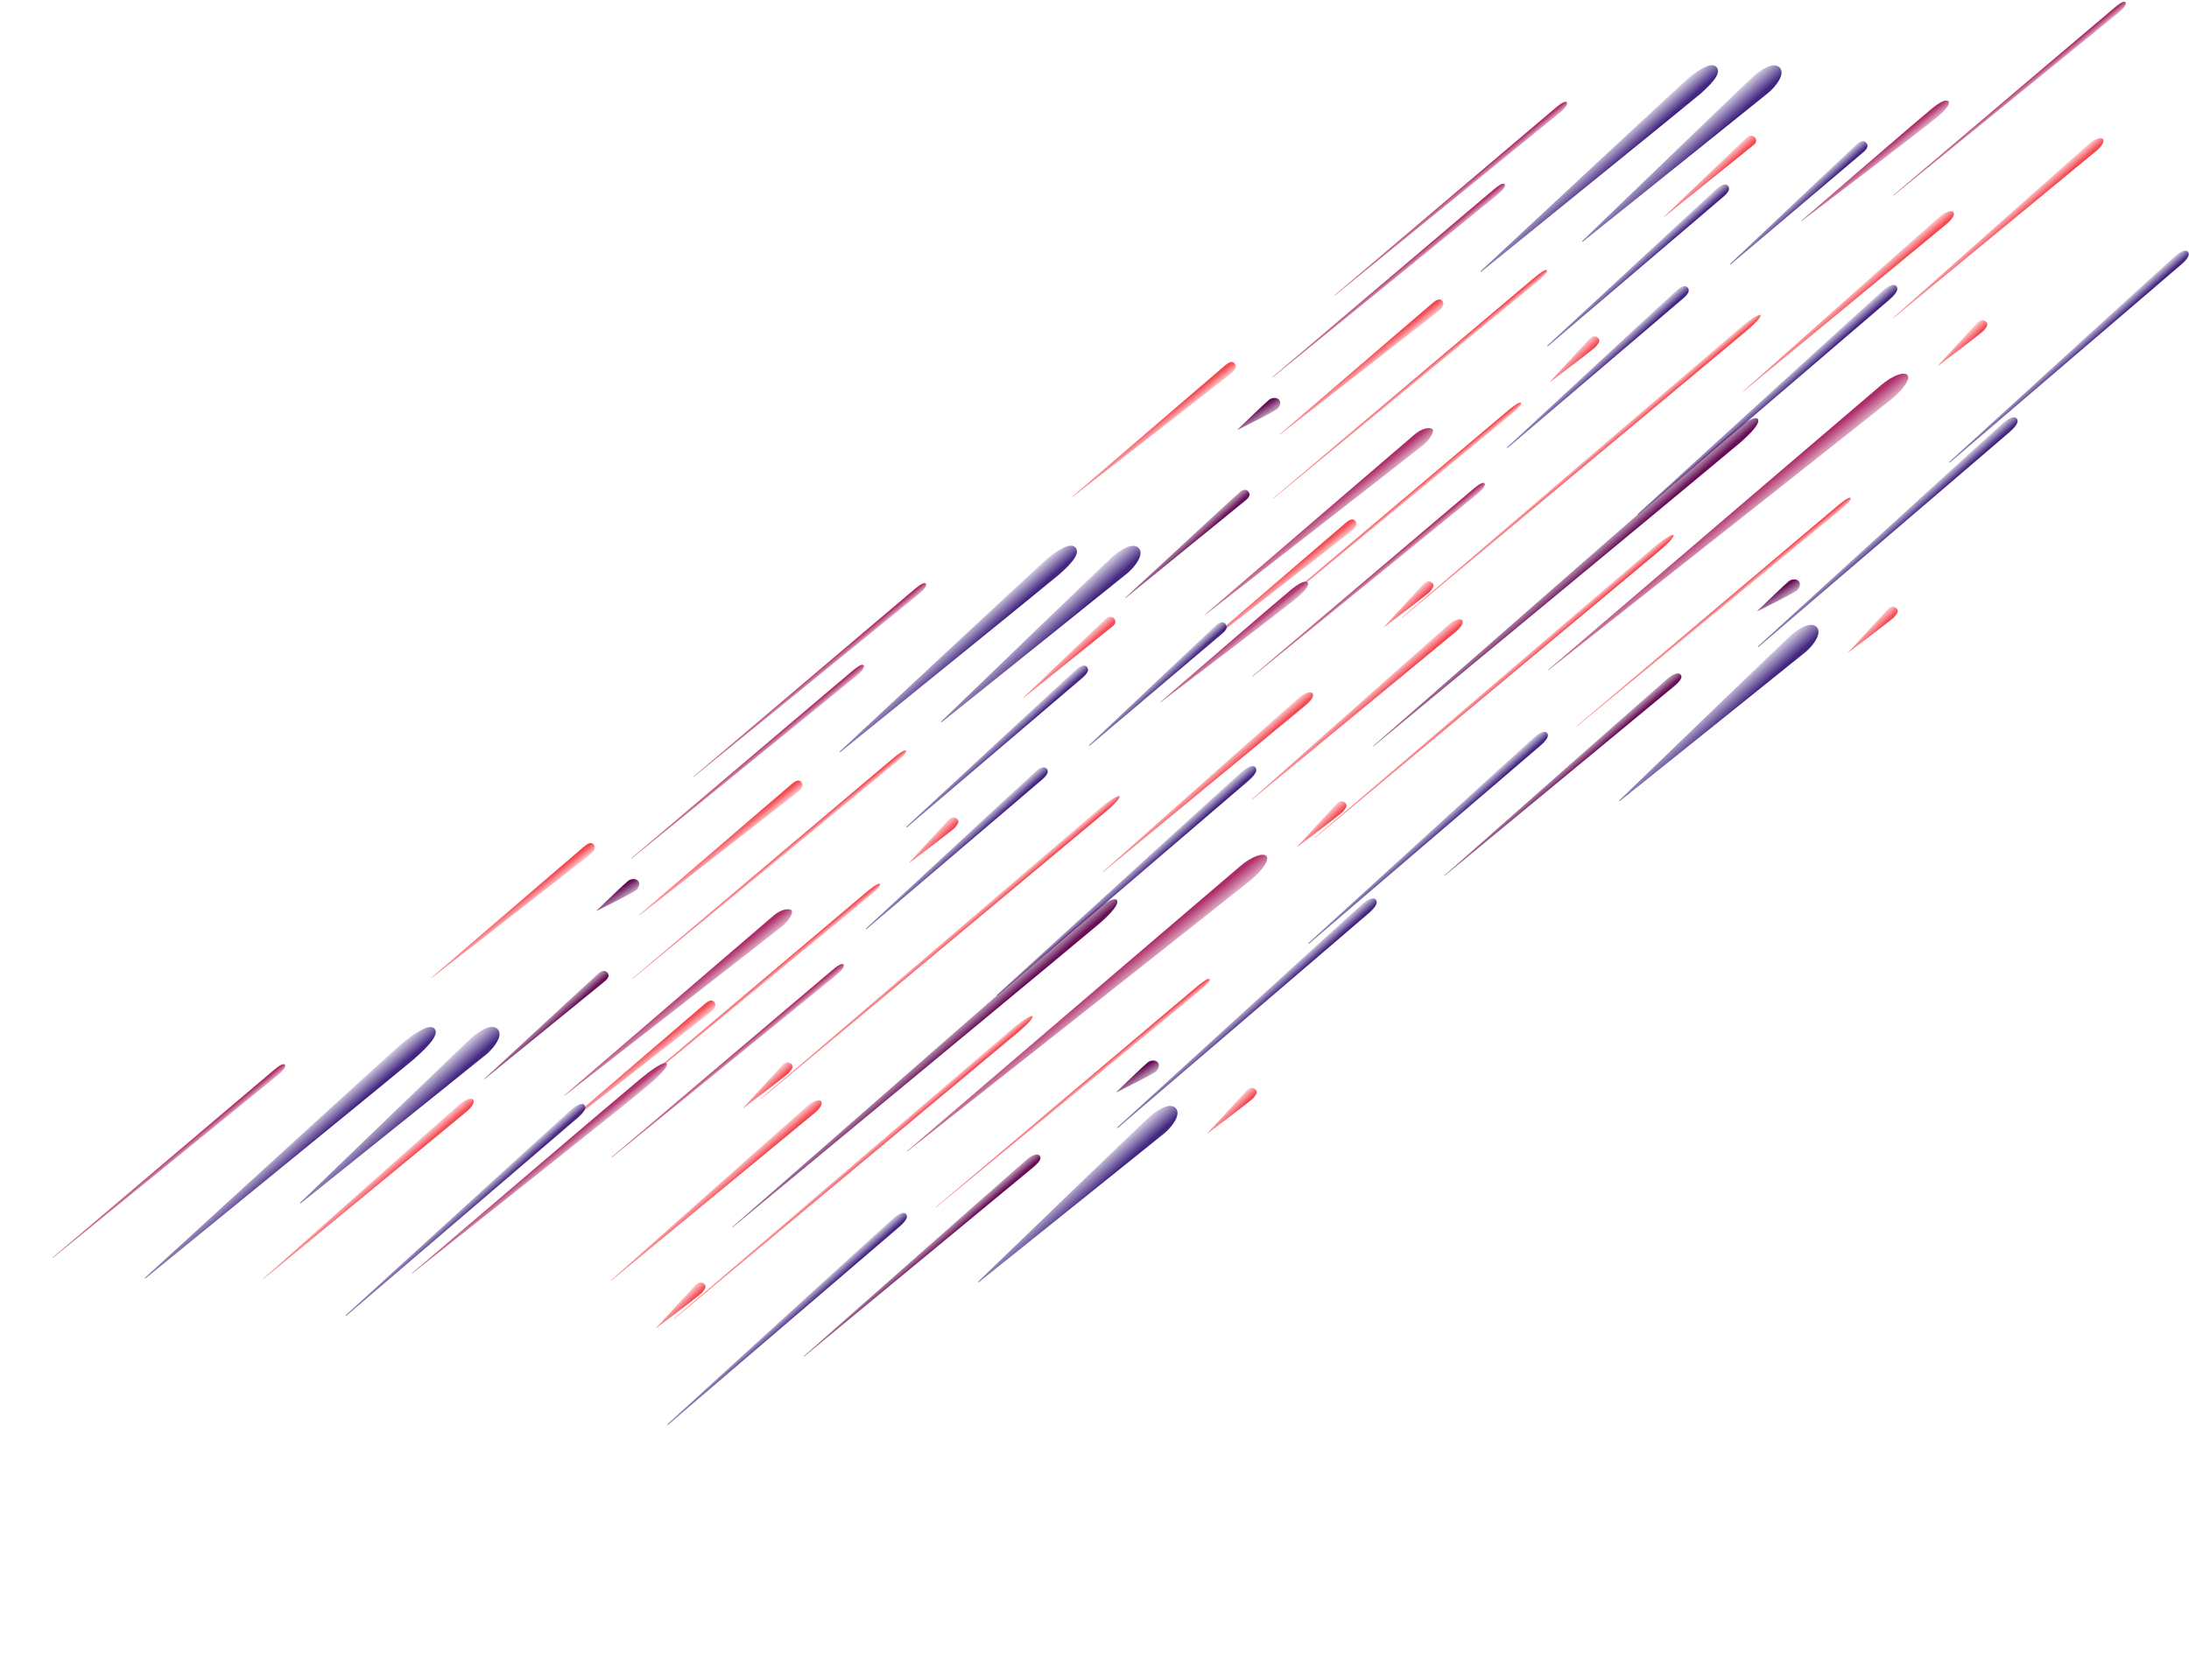 <svg width="4945" height="3795" viewBox="0 0 4945 3795" fill="none" xmlns="http://www.w3.org/2000/svg">
<path d="M2014.79 1715.51C2042.81 1692 2045.42 1695.12 2046.47 1696.37C2047.52 1697.61 2050.13 1700.73 2022.12 1724.24C1999.2 1743.47 1580.67 2087.13 1428.98 2211.67C1428.47 2212.09 1427.81 2211.36 1428.32 2210.93C1579.3 2083.36 1997.95 1729.64 2014.79 1715.51Z" fill="url(#paint0_linear)"/>
<path d="M3462.91 629.916C3490.93 606.406 3493.55 609.525 3494.6 610.772C3495.64 612.02 3498.26 615.139 3470.24 638.649C3447.33 657.877 3028.8 1001.54 2877.11 1126.08C2876.6 1126.5 2875.94 1125.76 2876.44 1125.34C3027.43 997.764 3446.08 644.045 3462.91 629.916Z" fill="url(#paint1_linear)"/>
<path d="M1956.25 2016.51C1984.27 1993 1986.89 1996.12 1987.93 1997.37C1988.98 1998.61 1991.6 2001.73 1963.58 2025.24C1940.66 2044.47 1522.13 2388.13 1370.45 2512.67C1369.93 2513.09 1369.28 2512.36 1369.78 2511.93C1520.77 2384.36 1939.41 2030.64 1956.25 2016.51Z" fill="url(#paint2_linear)"/>
<path d="M2700.91 2231.51C2728.93 2208 2731.55 2211.12 2732.6 2212.37C2733.64 2213.61 2736.26 2216.73 2708.24 2240.24C2685.33 2259.47 2266.8 2603.13 2115.11 2727.67C2114.6 2728.09 2113.94 2727.36 2114.44 2726.93C2265.43 2599.36 2684.08 2245.64 2700.91 2231.51Z" fill="url(#paint3_linear)"/>
<path d="M1748.86 2067.48C1764.1 2054.69 1782.89 2051.41 1787.94 2056.68C1792.99 2061.95 1781.89 2080.07 1768.8 2091.25C1757.1 2101.24 1360.22 2409.65 1276.06 2475.04C1275.55 2475.44 1274.95 2474.71 1275.44 2474.28C1356.03 2404.99 1735.24 2078.91 1748.86 2067.48Z" fill="url(#paint4_linear)"/>
<path d="M1447.72 2436.65C1496.07 2396.82 1504.39 2401.17 1506.01 2402.78C1507.64 2404.4 1511.29 2412.38 1460.99 2455.13C1416.89 2492.61 1027 2801.54 931.374 2877.27C930.861 2877.68 930.23 2876.95 930.728 2876.52C1023.89 2797.01 1405.31 2471.57 1447.72 2436.65Z" fill="url(#paint5_linear)"/>
<path d="M1419.48 1989.59C1425.69 1985.15 1436.5 1984.46 1441.5 1990.3C1446.51 1996.14 1443.33 2005.38 1437.22 2011.1C1431.77 2016.2 1363.51 2050.39 1348.66 2057.8C1348.15 2058.06 1347.69 2057.41 1348.1 2057.01C1359.94 2045.59 1413.95 1993.53 1419.48 1989.59Z" fill="url(#paint6_linear)"/>
<path d="M2593.54 2399.58C2599.75 2395.15 2610.56 2394.45 2615.56 2400.29C2620.57 2406.13 2617.39 2415.37 2611.27 2421.1C2605.83 2426.2 2537.57 2460.38 2522.72 2467.8C2522.21 2468.05 2521.75 2467.4 2522.16 2467.01C2534 2455.58 2588.01 2403.52 2593.54 2399.58Z" fill="url(#paint7_linear)"/>
<path d="M2802.98 1955.81C2827.04 1935.62 2854.61 1925.2 2861.37 1934.82C2868.14 1944.45 2849.07 1968.46 2828.38 1986.08C2809.64 2002.03 2170.55 2506.12 2049.99 2601.2C2049.48 2601.6 2048.85 2600.86 2049.35 2600.43C2165.67 2500.88 2781.2 1974.09 2802.98 1955.81Z" fill="url(#paint8_linear)"/>
<path d="M618.113 2418.02C639.082 2400.42 642.243 2404.19 643.792 2406.04C645.342 2407.88 644.826 2414.74 627.534 2429.25C612.995 2441.45 238.416 2745.52 119.557 2842C119.044 2842.42 118.418 2841.66 118.921 2841.23C235.679 2742.21 603.66 2430.14 618.113 2418.02Z" fill="url(#paint9_linear)"/>
<path d="M1781.96 2424.46C1786.64 2418.45 1794.78 2410.31 1787.46 2403.79C1780.13 2397.28 1772.8 2401.35 1767.31 2406.99C1762.51 2411.93 1696.01 2484.25 1679.35 2502.37C1678.94 2502.82 1679.53 2503.47 1680.02 2503.11C1699.86 2488.05 1779.65 2427.43 1781.96 2424.46Z" fill="url(#paint10_linear)"/>
<path d="M1585.43 2921.46C1590.11 2915.45 1598.25 2907.31 1590.92 2900.79C1583.59 2894.28 1576.26 2898.35 1570.77 2903.99C1565.97 2908.93 1499.47 2981.25 1482.81 2999.37C1482.4 2999.82 1483 3000.47 1483.48 3000.11C1503.33 2985.05 1583.12 2924.43 1585.43 2921.46Z" fill="url(#paint11_linear)"/>
<path d="M2830.58 2481.92C2835.26 2475.91 2843.4 2467.77 2836.07 2461.26C2828.74 2454.74 2821.41 2458.81 2815.92 2464.46C2811.12 2469.39 2744.62 2541.71 2727.96 2559.84C2727.55 2560.29 2728.15 2560.94 2728.63 2560.57C2748.48 2545.51 2828.27 2484.89 2830.58 2481.92Z" fill="url(#paint12_linear)"/>
<path d="M2156.58 1870.92C2161.26 1864.91 2169.4 1856.77 2162.07 1850.26C2154.74 1843.74 2147.41 1847.81 2141.92 1853.46C2137.12 1858.39 2070.62 1930.71 2053.96 1948.84C2053.55 1949.29 2054.15 1949.94 2054.63 1949.57C2074.48 1934.51 2154.27 1873.89 2156.58 1870.92Z" fill="url(#paint13_linear)"/>
<path d="M2334.54 2637.1C2355.56 2619.47 2350.64 2613.61 2348.23 2610.73C2345.82 2607.86 2337.22 2605.09 2319.89 2619.63C2304.74 2632.34 1913.77 2977.6 1815.39 3064.48C1814.9 3064.92 1815.53 3065.66 1816.03 3065.24C1917.26 2981.7 2319.49 2649.73 2334.54 2637.1Z" fill="url(#paint14_linear)"/>
<path d="M1367.28 2216.36C1378.26 2207.15 1374.5 2200.32 1372.09 2197.44C1369.68 2194.57 1363.61 2189.68 1352.63 2198.9C1343.03 2206.95 1144.08 2391.08 1094.02 2437.41C1093.55 2437.85 1094.18 2438.57 1094.68 2438.16C1147.81 2394.98 1359.41 2222.96 1367.28 2216.36Z" fill="url(#paint15_linear)"/>
<path d="M2032.14 2771.49C2054.26 2752.26 2048.81 2745.53 2046.4 2742.55C2043.98 2739.57 2035.7 2737.51 2017.45 2753.37C2002.48 2766.38 1638.32 3098.58 1508.01 3217.47C1507.04 3218.35 1508.28 3219.85 1509.28 3219C1643.16 3104.47 2017.25 2784.43 2032.14 2771.49Z" fill="url(#paint16_linear)"/>
<path d="M2820.16 1764.24C2844 1743.53 2838.13 1736.28 2835.53 1733.07C2832.92 1729.85 2824 1727.63 2804.34 1744.72C2788.08 1758.85 2389.06 2122.85 2251.97 2247.94C2251 2248.83 2252.23 2250.33 2253.23 2249.47C2394.09 2128.97 2803.99 1778.29 2820.16 1764.24Z" fill="url(#paint17_linear)"/>
<path d="M3092.16 2063.24C3116 2042.53 3110.13 2035.28 3107.53 2032.07C3104.92 2028.85 3096 2026.63 3076.34 2043.72C3060.08 2057.85 2661.06 2421.85 2523.97 2546.94C2523 2547.83 2524.23 2549.33 2525.23 2548.47C2666.09 2427.97 3075.99 2077.29 3092.16 2063.24Z" fill="url(#paint18_linear)"/>
<path d="M4539.91 976.105C4563.75 955.389 4557.88 948.14 4555.28 944.929C4552.68 941.718 4543.75 939.496 4524.1 956.579C4507.83 970.716 4108.81 1334.72 3971.72 1459.81C3970.75 1460.69 3971.98 1462.19 3972.98 1461.34C4113.84 1340.83 4523.74 990.158 4539.91 976.105Z" fill="url(#paint19_linear)"/>
<path d="M2355.22 1760.54C2372 1745.95 2366.55 1739.23 2364.13 1736.24C2361.72 1733.26 2354.37 1730.39 2340.53 1742.41C2329.18 1752.28 2054.81 2006.45 1956.65 2097.4C1955.69 2098.29 1956.92 2099.78 1957.91 2098.93C2059.65 2012.34 2343.93 1770.35 2355.22 1760.54Z" fill="url(#paint20_linear)"/>
<path d="M2446.21 1530.71C2462.99 1516.13 2457.54 1509.4 2455.12 1506.42C2452.7 1503.43 2445.36 1500.56 2431.52 1512.58C2420.17 1522.45 2145.8 1776.62 2047.63 1867.58C2046.67 1868.46 2047.91 1869.95 2048.9 1869.11C2150.64 1782.51 2434.92 1540.52 2446.21 1530.71Z" fill="url(#paint21_linear)"/>
<path d="M1099.3 2381.71C1116.05 2367.66 1138.18 2338.77 1123.89 2324.86C1109.6 2310.96 1080.83 2331.65 1067.02 2343.24C1054.86 2353.44 750.663 2647.14 678.198 2717.13C677.283 2718.02 678.515 2719.41 679.508 2718.61C758.03 2655.69 1087.21 2391.85 1099.3 2381.71Z" fill="url(#paint22_linear)"/>
<path d="M2630.91 2560.11C2647.65 2546.06 2669.78 2517.18 2655.49 2503.27C2641.2 2489.36 2612.44 2510.06 2598.63 2521.64C2586.47 2531.85 2282.27 2825.55 2209.8 2895.54C2208.89 2896.42 2210.12 2897.81 2211.11 2897.02C2289.64 2834.09 2618.82 2570.26 2630.91 2560.11Z" fill="url(#paint23_linear)"/>
<path d="M934.265 2393.76C972.456 2360.38 993.909 2334.56 980.361 2322.97C966.812 2311.38 925.804 2342.74 905.65 2359.65C888.053 2374.42 440.775 2783.24 327.589 2886.71C326.632 2887.59 327.883 2889.04 328.888 2888.22C447.716 2791.38 917.072 2408.78 934.265 2393.76Z" fill="url(#paint24_linear)"/>
<path d="M1789.12 1770.71C1803.35 1758.77 1808.27 1764.63 1810.68 1767.5C1813.09 1770.38 1815.51 1778.33 1803.78 1788.17C1793.53 1796.78 1514.64 2013.6 1444.47 2068.15C1443.95 2068.55 1443.34 2067.8 1443.83 2067.38C1511.21 2009.44 1778.93 1779.26 1789.12 1770.71Z" fill="url(#paint25_linear)"/>
<path d="M1320.13 1911.94C1334.36 1900 1339.28 1905.86 1341.69 1908.73C1344.1 1911.61 1346.52 1919.56 1334.79 1929.4C1324.54 1938.01 1045.65 2154.83 975.479 2209.37C974.965 2209.77 974.354 2209.03 974.847 2208.6C1042.22 2150.67 1309.94 1920.49 1320.13 1911.94Z" fill="url(#paint26_linear)"/>
<path d="M1592.59 2267.71C1606.81 2255.77 1611.73 2261.63 1614.14 2264.5C1616.55 2267.38 1618.97 2275.33 1607.24 2285.17C1596.99 2293.78 1318.11 2510.6 1247.93 2565.15C1247.42 2565.55 1246.81 2564.8 1247.3 2564.38C1314.67 2506.44 1582.39 2276.26 1592.59 2267.71Z" fill="url(#paint27_linear)"/>
<path d="M1880.24 2191.65C1901.21 2174.05 1904.37 2177.82 1905.92 2179.67C1907.47 2181.51 1906.96 2188.37 1889.67 2202.88C1875.13 2215.08 1500.55 2519.15 1381.69 2615.63C1381.18 2616.05 1380.55 2615.29 1381.05 2614.87C1497.81 2515.84 1865.79 2203.78 1880.24 2191.65Z" fill="url(#paint28_linear)"/>
<path d="M1925.68 1515.59C1946.65 1498 1949.81 1501.77 1951.36 1503.61C1952.91 1505.46 1952.4 1512.31 1935.11 1526.82C1920.57 1539.02 1545.99 1843.1 1427.13 1939.58C1426.62 1939.99 1425.99 1939.24 1426.49 1938.81C1543.25 1839.79 1911.23 1527.72 1925.68 1515.59Z" fill="url(#paint29_linear)"/>
<path d="M2950.08 1593.03C2968.65 1577.44 2967.28 1568.61 2964.87 1565.73C2962.46 1562.86 2950.74 1562.71 2935.42 1575.56C2922.04 1586.79 2577.45 1893.13 2490.74 1970.22C2490.25 1970.65 2490.88 1971.39 2491.39 1970.98C2580.94 1897.23 2936.77 1604.19 2950.08 1593.03Z" fill="url(#paint30_linear)"/>
<path d="M4397.64 506.027C4416.21 490.441 4414.84 481.605 4412.43 478.733C4410.02 475.86 4398.3 475.709 4382.98 488.561C4369.6 499.793 4025.01 806.128 3938.3 883.22C3937.81 883.655 3938.45 884.393 3938.95 883.977C4028.5 810.232 4384.33 517.192 4397.64 506.027Z" fill="url(#paint31_linear)"/>
<path d="M1840.08 2515.03C1858.65 2499.44 1857.28 2490.61 1854.87 2487.73C1852.46 2484.86 1840.74 2484.71 1825.42 2497.56C1812.04 2508.79 1467.45 2815.13 1380.74 2892.22C1380.25 2892.65 1380.88 2893.39 1381.39 2892.98C1470.94 2819.23 1826.77 2526.19 1840.08 2515.03Z" fill="url(#paint32_linear)"/>
<path d="M1054.08 2511.65C1072.65 2496.07 1071.28 2487.23 1068.87 2484.36C1066.46 2481.49 1054.74 2481.33 1039.42 2494.19C1026.04 2505.42 681.447 2811.75 594.74 2888.85C594.252 2889.28 594.883 2890.02 595.388 2889.6C684.94 2815.86 1040.77 2522.82 1054.08 2511.65Z" fill="url(#paint33_linear)"/>
<path d="M2495.13 1836.46C2527.47 1809.32 2530.5 1800.39 2528.96 1798.56C2527.42 1796.72 2512.42 1802.91 2485.75 1825.29C2463.33 1844.1 1898.85 2327.93 1719.27 2481.86C1718.77 2482.29 1719.41 2483.04 1719.92 2482.62C1901.63 2331.19 2472.84 1855.16 2495.13 1836.46Z" fill="url(#paint34_linear)"/>
<path d="M2298.59 2333.46C2330.93 2306.32 2333.96 2297.39 2332.42 2295.56C2330.88 2293.72 2315.89 2299.91 2289.22 2322.29C2266.8 2341.1 1702.31 2824.93 1522.74 2978.86C1522.23 2979.29 1522.87 2980.04 1523.38 2979.62C1705.09 2828.19 2276.3 2352.16 2298.59 2333.46Z" fill="url(#paint35_linear)"/>
<path d="M2483.78 2086.66C2528.29 2047.76 2525.67 2036.74 2522.52 2032.99C2519.37 2029.23 2502.48 2032.1 2464.64 2063.85C2430.87 2092.19 1791.48 2652.11 1654.19 2772.34C1653.7 2772.78 1654.32 2773.51 1654.83 2773.09C1796.49 2655.99 2459.88 2107.54 2483.78 2086.66Z" fill="url(#paint36_linear)"/>
<path d="M1305.57 2525.07C1327.7 2505.84 1322.25 2499.11 1319.83 2496.13C1317.42 2493.15 1309.13 2491.09 1290.88 2506.95C1275.91 2519.96 911.752 2852.16 781.45 2971.05C780.48 2971.93 781.716 2973.43 782.713 2972.58C916.592 2858.05 1290.69 2538.01 1305.57 2525.07Z" fill="url(#paint37_linear)"/>
<path d="M3404.25 929.51C3432.27 906 3434.89 909.119 3435.93 910.366C3436.98 911.614 3439.6 914.733 3411.58 938.243C3388.66 957.472 2970.13 1301.13 2818.45 1425.67C2817.93 1426.09 2817.28 1425.36 2817.78 1424.93C2968.77 1297.36 3387.41 943.639 3404.25 929.51Z" fill="url(#paint38_linear)"/>
<path d="M4148.91 1144.51C4176.93 1121 4179.55 1124.12 4180.6 1125.37C4181.64 1126.61 4184.26 1129.73 4156.24 1153.24C4133.33 1172.47 3714.8 1516.13 3563.11 1640.67C3562.6 1641.09 3561.94 1640.36 3562.44 1639.93C3713.43 1512.36 4132.08 1158.64 4148.91 1144.51Z" fill="url(#paint39_linear)"/>
<path d="M3196.86 980.479C3212.1 967.691 3230.89 964.407 3235.94 969.681C3240.99 974.955 3229.89 993.068 3216.8 1004.25C3205.1 1014.24 2808.22 1322.65 2724.06 1388.04C2723.55 1388.44 2722.95 1387.71 2723.44 1387.28C2804.03 1317.99 3183.24 991.907 3196.86 980.479Z" fill="url(#paint40_linear)"/>
<path d="M2917.38 1331.56C2945.31 1308.87 2952.46 1314.2 2954.02 1315.87C2955.58 1317.54 2959.99 1324.88 2931.21 1349.57C2905.99 1371.21 2678.25 1544.08 2622.41 1586.43C2621.89 1586.82 2621.29 1586.09 2621.78 1585.67C2675 1539.68 2892.89 1351.45 2917.38 1331.56Z" fill="url(#paint41_linear)"/>
<path d="M4364.95 244.556C4392.87 221.872 4400.02 227.197 4401.58 228.871C4403.14 230.545 4407.55 237.882 4378.78 262.572C4353.56 284.213 4125.82 457.082 4069.97 499.434C4069.46 499.824 4068.85 499.094 4069.34 498.672C4122.56 452.676 4340.45 264.45 4364.95 244.556Z" fill="url(#paint42_linear)"/>
<path d="M2867.48 902.586C2873.69 898.152 2884.5 897.462 2889.5 903.299C2894.51 909.137 2891.33 918.38 2885.22 924.104C2879.77 929.203 2811.51 963.391 2796.66 970.804C2796.15 971.059 2795.69 970.41 2796.1 970.014C2807.94 958.589 2861.95 906.531 2867.48 902.586Z" fill="url(#paint43_linear)"/>
<path d="M4041.54 1312.58C4047.75 1308.15 4058.56 1307.45 4063.56 1313.29C4068.57 1319.13 4065.39 1328.37 4059.27 1334.1C4053.83 1339.2 3985.57 1373.38 3970.72 1380.8C3970.21 1381.05 3969.75 1380.4 3970.16 1380.01C3982 1368.58 4036.01 1316.52 4041.54 1312.58Z" fill="url(#paint44_linear)"/>
<path d="M4250.98 868.811C4275.04 848.621 4302.61 838.2 4309.37 847.823C4316.14 857.446 4297.07 881.464 4276.38 899.079C4257.64 915.03 3618.55 1419.12 3497.99 1514.2C3497.48 1514.6 3496.85 1513.86 3497.35 1513.43C3613.67 1413.88 4229.2 887.09 4250.98 868.811Z" fill="url(#paint45_linear)"/>
<path d="M2066.11 1331.02C2087.08 1313.42 2090.24 1317.19 2091.79 1319.04C2093.34 1320.88 2092.83 1327.74 2075.53 1342.25C2060.99 1354.45 1686.42 1658.52 1567.56 1755C1567.04 1755.42 1566.42 1754.66 1566.92 1754.23C1683.68 1655.21 2051.66 1343.14 2066.11 1331.02Z" fill="url(#paint46_linear)"/>
<path d="M3229.96 1337.46C3234.64 1331.45 3242.78 1323.31 3235.46 1316.79C3228.13 1310.28 3220.8 1314.35 3215.31 1319.99C3210.51 1324.93 3144.01 1397.25 3127.35 1415.37C3126.94 1415.82 3127.53 1416.47 3128.02 1416.11C3147.86 1401.05 3227.65 1340.43 3229.96 1337.46Z" fill="url(#paint47_linear)"/>
<path d="M3033.43 1834.46C3038.11 1828.45 3046.25 1820.31 3038.92 1813.79C3031.59 1807.28 3024.26 1811.35 3018.77 1816.99C3013.97 1821.93 2947.47 1894.25 2930.81 1912.37C2930.4 1912.82 2931 1913.47 2931.48 1913.11C2951.33 1898.05 3031.12 1837.43 3033.43 1834.46Z" fill="url(#paint48_linear)"/>
<path d="M4480.99 747.459C4485.67 741.451 4493.81 733.307 4486.48 726.793C4479.15 720.279 4471.82 724.35 4466.33 729.993C4461.54 734.926 4395.04 807.25 4378.37 825.375C4377.96 825.823 4378.56 826.475 4379.04 826.106C4398.89 811.048 4478.68 750.428 4480.99 747.459Z" fill="url(#paint49_linear)"/>
<path d="M4278.58 1394.92C4283.26 1388.91 4291.4 1380.77 4284.07 1374.26C4276.74 1367.74 4269.41 1371.81 4263.92 1377.46C4259.12 1382.39 4192.62 1454.71 4175.96 1472.84C4175.55 1473.29 4176.15 1473.94 4176.63 1473.57C4196.48 1458.51 4276.27 1397.89 4278.58 1394.92Z" fill="url(#paint50_linear)"/>
<path d="M3604.58 783.922C3609.26 777.915 3617.4 769.771 3610.07 763.257C3602.74 756.742 3595.41 760.814 3589.92 766.457C3585.12 771.389 3518.62 843.713 3501.96 861.838C3501.55 862.287 3502.15 862.938 3502.63 862.57C3522.48 847.511 3602.27 786.891 3604.58 783.922Z" fill="url(#paint51_linear)"/>
<path d="M3782.54 1550.1C3803.56 1532.47 3798.64 1526.61 3796.23 1523.73C3793.82 1520.86 3785.22 1518.09 3767.89 1532.63C3752.74 1545.34 3361.77 1890.6 3263.39 1977.48C3262.9 1977.92 3263.53 1978.66 3264.03 1978.24C3365.26 1894.7 3767.49 1562.73 3782.54 1550.1Z" fill="url(#paint52_linear)"/>
<path d="M2815.28 1129.36C2826.26 1120.15 2822.5 1113.32 2820.09 1110.44C2817.68 1107.57 2811.61 1102.68 2800.63 1111.9C2791.03 1119.95 2592.08 1304.08 2542.02 1350.41C2541.55 1350.85 2542.18 1351.57 2542.68 1351.16C2595.81 1307.98 2807.41 1135.96 2815.28 1129.36Z" fill="url(#paint53_linear)"/>
<path d="M3480.14 1684.49C3502.26 1665.26 3496.81 1658.53 3494.4 1655.55C3491.98 1652.57 3483.7 1650.51 3465.45 1666.37C3450.48 1679.38 3086.32 2011.58 2956.01 2130.47C2955.04 2131.35 2956.28 2132.85 2957.28 2132C3091.16 2017.47 3465.25 1697.43 3480.14 1684.49Z" fill="url(#paint54_linear)"/>
<path d="M4927.89 597.358C4950.02 578.127 4944.56 571.397 4942.15 568.416C4939.73 565.435 4931.45 563.373 4913.2 579.231C4898.23 592.242 4534.07 924.443 4403.77 1043.33C4402.8 1044.22 4404.03 1045.72 4405.03 1044.86C4538.91 930.335 4913 610.291 4927.89 597.358Z" fill="url(#paint55_linear)"/>
<path d="M4268.16 677.242C4292 656.526 4286.13 649.277 4283.53 646.066C4280.92 642.854 4272 640.633 4252.34 657.716C4236.08 671.853 3837.06 1035.85 3699.97 1160.94C3699 1161.83 3700.23 1163.33 3701.23 1162.47C3842.09 1041.97 4251.99 691.295 4268.16 677.242Z" fill="url(#paint56_linear)"/>
<path d="M3803.22 673.539C3820 658.955 3814.55 652.225 3812.13 649.244C3809.72 646.263 3802.37 643.386 3788.53 655.412C3777.18 665.279 3502.81 919.448 3404.65 1010.4C3403.69 1011.29 3404.92 1012.78 3405.91 1011.93C3507.65 925.336 3791.93 683.347 3803.22 673.539Z" fill="url(#paint57_linear)"/>
<path d="M3894.21 443.711C3910.99 429.127 3905.54 422.397 3903.12 419.416C3900.7 416.435 3893.36 413.558 3879.52 425.584C3868.17 435.451 3593.8 689.62 3495.63 780.576C3494.67 781.464 3495.91 782.951 3496.9 782.105C3598.64 695.508 3882.92 453.519 3894.21 443.711Z" fill="url(#paint58_linear)"/>
<path d="M2547.3 1294.71C2564.05 1280.66 2586.18 1251.77 2571.89 1237.86C2557.6 1223.96 2528.83 1244.65 2515.02 1256.24C2502.86 1266.44 2198.66 1560.14 2126.2 1630.13C2125.28 1631.02 2126.52 1632.41 2127.51 1631.61C2206.03 1568.69 2535.21 1304.85 2547.3 1294.71Z" fill="url(#paint59_linear)"/>
<path d="M3995.43 209.116C4012.17 195.063 4034.3 166.178 4020.01 152.271C4005.72 138.364 3976.96 159.058 3963.15 170.646C3950.99 180.85 3646.79 474.551 3574.32 544.537C3573.41 545.422 3574.64 546.816 3575.63 546.02C3654.16 483.092 3983.34 219.258 3995.43 209.116Z" fill="url(#paint60_linear)"/>
<path d="M4078.91 1473.11C4095.65 1459.06 4117.78 1430.18 4103.49 1416.27C4089.2 1402.36 4060.44 1423.06 4046.63 1434.64C4034.47 1444.85 3730.27 1738.55 3657.8 1808.54C3656.89 1809.42 3658.12 1810.81 3659.11 1810.02C3737.64 1747.09 4066.82 1483.26 4078.91 1473.11Z" fill="url(#paint61_linear)"/>
<path d="M2393.65 1297.2C2424.71 1269.81 2441.52 1247.89 2428.39 1235.95C2415.25 1224.02 2381.49 1249.29 2365.04 1263.1C2350.67 1275.16 1988.48 1612.58 1896.84 1697.97C1895.9 1698.85 1897.14 1700.29 1898.14 1699.48C1995.43 1620.71 2379.67 1309.54 2393.65 1297.2Z" fill="url(#paint62_linear)"/>
<path d="M3841.78 211.608C3872.84 184.214 3889.65 162.292 3876.51 150.357C3863.38 138.423 3829.62 163.698 3813.16 177.506C3798.79 189.563 3436.6 526.987 3344.97 612.379C3344.02 613.257 3345.27 614.693 3346.27 613.883C3443.55 535.115 3827.79 223.941 3841.78 211.608Z" fill="url(#paint63_linear)"/>
<path d="M3237.12 683.709C3251.35 671.771 3256.27 677.632 3258.68 680.504C3261.09 683.377 3263.51 691.331 3251.78 701.175C3241.53 709.778 2962.64 926.598 2892.47 981.146C2891.95 981.545 2891.34 980.799 2891.83 980.375C2959.21 922.443 3226.93 692.261 3237.12 683.709Z" fill="url(#paint64_linear)"/>
<path d="M2768.13 824.938C2782.36 813 2787.28 818.86 2789.69 821.733C2792.1 824.605 2794.52 832.559 2782.79 842.403C2772.54 851.006 2493.65 1067.83 2423.48 1122.37C2422.97 1122.77 2422.35 1122.03 2422.85 1121.6C2490.22 1063.67 2757.94 833.489 2768.13 824.938Z" fill="url(#paint65_linear)"/>
<path d="M3040.59 1180.71C3054.81 1168.77 3059.73 1174.63 3062.14 1177.5C3064.55 1180.38 3066.97 1188.33 3055.24 1198.17C3044.99 1206.78 2766.11 1423.6 2695.93 1478.15C2695.42 1478.55 2694.81 1477.8 2695.3 1477.38C2762.67 1419.44 3030.39 1189.26 3040.59 1180.71Z" fill="url(#paint66_linear)"/>
<path d="M3328.24 1104.65C3349.21 1087.05 3352.37 1090.82 3353.92 1092.67C3355.47 1094.51 3354.96 1101.37 3337.67 1115.88C3323.13 1128.08 2948.55 1432.15 2829.69 1528.63C2829.18 1529.05 2828.55 1528.29 2829.05 1527.87C2945.81 1428.84 3313.79 1116.78 3328.24 1104.65Z" fill="url(#paint67_linear)"/>
<path d="M3373.68 428.595C3394.65 411 3397.81 414.767 3399.36 416.614C3400.91 418.461 3400.4 425.314 3383.11 439.823C3368.57 452.023 2993.99 756.1 2875.13 852.579C2874.62 852.994 2873.99 852.239 2874.49 851.812C2991.25 752.792 3359.23 440.722 3373.68 428.595Z" fill="url(#paint68_linear)"/>
<path d="M3288.08 1428.03C3306.65 1412.44 3305.28 1403.61 3302.87 1400.73C3300.46 1397.86 3288.74 1397.71 3273.42 1410.56C3260.04 1421.79 2915.45 1728.13 2828.74 1805.22C2828.25 1805.65 2828.88 1806.39 2829.39 1805.98C2918.94 1732.23 3274.77 1439.19 3288.08 1428.03Z" fill="url(#paint69_linear)"/>
<path d="M4735.64 341.027C4754.21 325.441 4752.84 316.606 4750.43 313.733C4748.02 310.861 4736.3 310.709 4720.98 323.562C4707.6 334.793 4363.01 641.128 4276.3 718.22C4275.81 718.655 4276.45 719.393 4276.95 718.978C4366.5 645.232 4722.33 352.192 4735.64 341.027Z" fill="url(#paint70_linear)"/>
<path d="M2514.55 1414.19C2522.65 1407.39 2519.28 1400.23 2516.87 1397.36C2514.46 1394.49 2506.57 1391.12 2499.89 1396.73C2494.05 1401.63 2348.43 1541.01 2311.82 1576.07C2311.35 1576.51 2311.97 1577.22 2312.47 1576.82C2351.94 1545.1 2508.74 1419.06 2514.55 1414.19Z" fill="url(#paint71_linear)"/>
<path d="M3962.11 327.192C3970.21 320.39 3966.84 313.232 3964.43 310.359C3962.02 307.487 3954.14 304.117 3947.45 309.726C3941.61 314.627 3795.99 454.009 3759.38 489.067C3758.92 489.508 3759.54 490.216 3760.03 489.816C3799.5 458.097 3956.3 332.063 3962.11 327.192Z" fill="url(#paint72_linear)"/>
<path d="M3943.13 749.463C3975.47 722.322 3978.5 713.393 3976.96 711.556C3975.42 709.719 3960.42 715.911 3933.75 738.292C3911.33 757.102 3346.85 1240.93 3167.27 1394.86C3166.77 1395.29 3167.41 1396.04 3167.92 1395.62C3349.63 1244.19 3920.84 768.162 3943.13 749.463Z" fill="url(#paint73_linear)"/>
<path d="M3746.59 1246.46C3778.93 1219.32 3781.96 1210.39 3780.42 1208.56C3778.88 1206.72 3763.89 1212.91 3737.22 1235.29C3714.8 1254.1 3150.31 1737.93 2970.74 1891.86C2970.23 1892.29 2970.87 1893.04 2971.38 1892.62C3153.09 1741.19 3724.3 1265.16 3746.59 1246.46Z" fill="url(#paint74_linear)"/>
<path d="M3931.78 999.66C3976.29 960.755 3973.67 949.737 3970.52 945.986C3967.37 942.235 3950.48 945.098 3912.64 976.852C3878.87 1005.19 3239.48 1565.11 3102.19 1685.34C3101.7 1685.78 3102.32 1686.51 3102.83 1686.09C3244.49 1568.99 3907.88 1020.54 3931.78 999.66Z" fill="url(#paint75_linear)"/>
<path d="M4210.58 342.865C4223.26 331.844 4217.81 325.114 4215.39 322.133C4212.98 319.152 4206.35 315.65 4195.89 324.738C4187.31 332.195 3981.78 526.54 3908.26 596.079C3907.32 596.971 3908.55 598.439 3909.54 597.602C3986.63 532.42 4202.05 350.277 4210.58 342.865Z" fill="url(#paint76_linear)"/>
<path d="M2763.02 1429.86C2775.7 1418.84 2770.25 1412.11 2767.83 1409.13C2765.42 1406.15 2758.79 1402.65 2748.33 1411.74C2739.75 1419.19 2534.22 1613.54 2460.7 1683.08C2459.76 1683.97 2460.98 1685.44 2461.97 1684.6C2539.07 1619.42 2754.49 1437.28 2763.02 1429.86Z" fill="url(#paint77_linear)"/>
<path d="M3514.11 243.595C3535.08 226 3538.24 229.767 3539.79 231.614C3541.34 233.461 3540.83 240.314 3523.53 254.823C3508.99 267.023 3134.42 571.1 3015.56 667.579C3015.04 667.994 3014.42 667.239 3014.92 666.812C3131.68 567.792 3499.66 255.722 3514.11 243.595Z" fill="url(#paint78_linear)"/>
<path d="M4776.32 17.595C4797.29 4.86652e-05 4800.45 3.767 4802 5.614C4803.55 7.461 4803.03 14.314 4785.74 28.823C4771.2 41.023 4396.62 345.1 4277.76 441.579C4277.25 441.994 4276.63 441.239 4277.13 440.812C4393.89 341.792 4761.87 29.722 4776.32 17.595Z" fill="url(#paint79_linear)"/>
<defs>
<linearGradient id="paint0_linear" x1="1707.84" y1="1973.07" x2="1716.34" y2="1983.31" gradientUnits="userSpaceOnUse">
<stop stop-color="#F54952"/>
<stop offset="1" stop-color="#F54952" stop-opacity="0"/>
</linearGradient>
<linearGradient id="paint1_linear" x1="3155.97" y1="887.476" x2="3164.46" y2="897.72" gradientUnits="userSpaceOnUse">
<stop stop-color="#F54952"/>
<stop offset="1" stop-color="#F54952" stop-opacity="0"/>
</linearGradient>
<linearGradient id="paint2_linear" x1="1649.3" y1="2274.07" x2="1657.8" y2="2284.31" gradientUnits="userSpaceOnUse">
<stop stop-color="#F54952"/>
<stop offset="1" stop-color="#F54952" stop-opacity="0"/>
</linearGradient>
<linearGradient id="paint3_linear" x1="2393.97" y1="2489.07" x2="2402.46" y2="2499.31" gradientUnits="userSpaceOnUse">
<stop stop-color="#F54952"/>
<stop offset="1" stop-color="#F54952" stop-opacity="0"/>
</linearGradient>
<linearGradient id="paint4_linear" x1="1516.37" y1="2262.56" x2="1542.89" y2="2295.32" gradientUnits="userSpaceOnUse">
<stop stop-color="#AE2D68"/>
<stop offset="1" stop-color="#AE2D68" stop-opacity="0"/>
</linearGradient>
<linearGradient id="paint5_linear" x1="1202.84" y1="2642.06" x2="1222.43" y2="2665.95" gradientUnits="userSpaceOnUse">
<stop stop-color="#AE2D68"/>
<stop offset="1" stop-color="#AE2D68" stop-opacity="0"/>
</linearGradient>
<linearGradient id="paint6_linear" x1="1386.98" y1="2016.8" x2="1407.14" y2="2047.52" gradientUnits="userSpaceOnUse">
<stop stop-color="#660F56"/>
<stop offset="1" stop-color="#660F56" stop-opacity="0"/>
</linearGradient>
<linearGradient id="paint7_linear" x1="2561.04" y1="2426.8" x2="2581.2" y2="2457.51" gradientUnits="userSpaceOnUse">
<stop stop-color="#660F56"/>
<stop offset="1" stop-color="#660F56" stop-opacity="0"/>
</linearGradient>
<linearGradient id="paint8_linear" x1="2435.95" y1="2263.79" x2="2469.86" y2="2305.38" gradientUnits="userSpaceOnUse">
<stop stop-color="#AE2D68"/>
<stop offset="1" stop-color="#AE2D68" stop-opacity="0"/>
</linearGradient>
<linearGradient id="paint9_linear" x1="360.255" y1="2634.39" x2="372.934" y2="2649.74" gradientUnits="userSpaceOnUse">
<stop stop-color="#AE2D68"/>
<stop offset="1" stop-color="#AE2D68" stop-opacity="0"/>
</linearGradient>
<linearGradient id="paint10_linear" x1="1737.36" y1="2462" x2="1718.74" y2="2442.63" gradientUnits="userSpaceOnUse">
<stop stop-color="#F54952"/>
<stop offset="1" stop-color="#F54952" stop-opacity="0"/>
</linearGradient>
<linearGradient id="paint11_linear" x1="1540.82" y1="2959" x2="1522.21" y2="2939.63" gradientUnits="userSpaceOnUse">
<stop stop-color="#F54952"/>
<stop offset="1" stop-color="#F54952" stop-opacity="0"/>
</linearGradient>
<linearGradient id="paint12_linear" x1="2785.98" y1="2519.46" x2="2767.36" y2="2500.1" gradientUnits="userSpaceOnUse">
<stop stop-color="#F54952"/>
<stop offset="1" stop-color="#F54952" stop-opacity="0"/>
</linearGradient>
<linearGradient id="paint13_linear" x1="2111.98" y1="1908.46" x2="2093.36" y2="1889.1" gradientUnits="userSpaceOnUse">
<stop stop-color="#F54952"/>
<stop offset="1" stop-color="#F54952" stop-opacity="0"/>
</linearGradient>
<linearGradient id="paint14_linear" x1="2076.11" y1="2853.95" x2="2056.34" y2="2831.12" gradientUnits="userSpaceOnUse">
<stop stop-color="#660F56"/>
<stop offset="1" stop-color="#660F56" stop-opacity="0"/>
</linearGradient>
<linearGradient id="paint15_linear" x1="1232.83" y1="2329.18" x2="1212.75" y2="2306.64" gradientUnits="userSpaceOnUse">
<stop stop-color="#660F56"/>
<stop offset="1" stop-color="#660F56" stop-opacity="0"/>
</linearGradient>
<linearGradient id="paint16_linear" x1="1760.01" y1="3007.99" x2="1742.79" y2="2988.64" gradientUnits="userSpaceOnUse">
<stop stop-color="#422680"/>
<stop offset="1" stop-color="#422680" stop-opacity="0"/>
</linearGradient>
<linearGradient id="paint17_linear" x1="2527.03" y1="2018.99" x2="2508.49" y2="1998.15" gradientUnits="userSpaceOnUse">
<stop stop-color="#422680"/>
<stop offset="1" stop-color="#422680" stop-opacity="0"/>
</linearGradient>
<linearGradient id="paint18_linear" x1="2799.03" y1="2317.99" x2="2780.49" y2="2297.15" gradientUnits="userSpaceOnUse">
<stop stop-color="#422680"/>
<stop offset="1" stop-color="#422680" stop-opacity="0"/>
</linearGradient>
<linearGradient id="paint19_linear" x1="4246.79" y1="1230.85" x2="4228.24" y2="1210.01" gradientUnits="userSpaceOnUse">
<stop stop-color="#422680"/>
<stop offset="1" stop-color="#422680" stop-opacity="0"/>
</linearGradient>
<linearGradient id="paint20_linear" x1="2148.85" y1="1939.89" x2="2131.56" y2="1920.61" gradientUnits="userSpaceOnUse">
<stop stop-color="#422680"/>
<stop offset="1" stop-color="#422680" stop-opacity="0"/>
</linearGradient>
<linearGradient id="paint21_linear" x1="2239.84" y1="1710.06" x2="2222.55" y2="1690.78" gradientUnits="userSpaceOnUse">
<stop stop-color="#422680"/>
<stop offset="1" stop-color="#422680" stop-opacity="0"/>
</linearGradient>
<linearGradient id="paint22_linear" x1="906.228" y1="2543.72" x2="869.017" y2="2502.17" gradientUnits="userSpaceOnUse">
<stop stop-color="#422680"/>
<stop offset="1" stop-color="#422680" stop-opacity="0"/>
</linearGradient>
<linearGradient id="paint23_linear" x1="2437.83" y1="2722.12" x2="2400.62" y2="2680.57" gradientUnits="userSpaceOnUse">
<stop stop-color="#422680"/>
<stop offset="1" stop-color="#422680" stop-opacity="0"/>
</linearGradient>
<linearGradient id="paint24_linear" x1="652.528" y1="2630.18" x2="619.987" y2="2592.91" gradientUnits="userSpaceOnUse">
<stop stop-color="#422680"/>
<stop offset="1" stop-color="#422680" stop-opacity="0"/>
</linearGradient>
<linearGradient id="paint25_linear" x1="1614.17" y1="1917.51" x2="1630.85" y2="1938.24" gradientUnits="userSpaceOnUse">
<stop stop-color="#F54952"/>
<stop offset="1" stop-color="#F54952" stop-opacity="0"/>
</linearGradient>
<linearGradient id="paint26_linear" x1="1145.18" y1="2058.74" x2="1161.86" y2="2079.47" gradientUnits="userSpaceOnUse">
<stop stop-color="#F54952"/>
<stop offset="1" stop-color="#F54952" stop-opacity="0"/>
</linearGradient>
<linearGradient id="paint27_linear" x1="1417.63" y1="2414.51" x2="1434.31" y2="2435.24" gradientUnits="userSpaceOnUse">
<stop stop-color="#F54952"/>
<stop offset="1" stop-color="#F54952" stop-opacity="0"/>
</linearGradient>
<linearGradient id="paint28_linear" x1="1622.39" y1="2408.02" x2="1635.07" y2="2423.37" gradientUnits="userSpaceOnUse">
<stop stop-color="#AE2D68"/>
<stop offset="1" stop-color="#AE2D68" stop-opacity="0"/>
</linearGradient>
<linearGradient id="paint29_linear" x1="1667.83" y1="1731.96" x2="1680.51" y2="1747.31" gradientUnits="userSpaceOnUse">
<stop stop-color="#AE2D68"/>
<stop offset="1" stop-color="#AE2D68" stop-opacity="0"/>
</linearGradient>
<linearGradient id="paint30_linear" x1="2723.43" y1="1783.21" x2="2706" y2="1763.09" gradientUnits="userSpaceOnUse">
<stop stop-color="#F54952"/>
<stop offset="1" stop-color="#F54952" stop-opacity="0"/>
</linearGradient>
<linearGradient id="paint31_linear" x1="4170.99" y1="696.21" x2="4153.57" y2="676.093" gradientUnits="userSpaceOnUse">
<stop stop-color="#F54952"/>
<stop offset="1" stop-color="#F54952" stop-opacity="0"/>
</linearGradient>
<linearGradient id="paint32_linear" x1="1613.43" y1="2705.21" x2="1596" y2="2685.09" gradientUnits="userSpaceOnUse">
<stop stop-color="#F54952"/>
<stop offset="1" stop-color="#F54952" stop-opacity="0"/>
</linearGradient>
<linearGradient id="paint33_linear" x1="827.427" y1="2701.84" x2="810.004" y2="2681.72" gradientUnits="userSpaceOnUse">
<stop stop-color="#F54952"/>
<stop offset="1" stop-color="#F54952" stop-opacity="0"/>
</linearGradient>
<linearGradient id="paint34_linear" x1="2100.44" y1="2167.64" x2="2089.43" y2="2154.66" gradientUnits="userSpaceOnUse">
<stop stop-color="#F54952"/>
<stop offset="1" stop-color="#F54952" stop-opacity="0"/>
</linearGradient>
<linearGradient id="paint35_linear" x1="1903.91" y1="2664.64" x2="1892.89" y2="2651.66" gradientUnits="userSpaceOnUse">
<stop stop-color="#F54952"/>
<stop offset="1" stop-color="#F54952" stop-opacity="0"/>
</linearGradient>
<linearGradient id="paint36_linear" x1="2083.02" y1="2422.99" x2="2057.25" y2="2393.06" gradientUnits="userSpaceOnUse">
<stop stop-color="#660F56"/>
<stop offset="1" stop-color="#660F56" stop-opacity="0"/>
</linearGradient>
<linearGradient id="paint37_linear" x1="1033.45" y1="2761.57" x2="1016.23" y2="2742.22" gradientUnits="userSpaceOnUse">
<stop stop-color="#422680"/>
<stop offset="1" stop-color="#422680" stop-opacity="0"/>
</linearGradient>
<linearGradient id="paint38_linear" x1="3097.3" y1="1187.07" x2="3105.8" y2="1197.31" gradientUnits="userSpaceOnUse">
<stop stop-color="#F54952"/>
<stop offset="1" stop-color="#F54952" stop-opacity="0"/>
</linearGradient>
<linearGradient id="paint39_linear" x1="3841.97" y1="1402.07" x2="3850.46" y2="1412.31" gradientUnits="userSpaceOnUse">
<stop stop-color="#F54952"/>
<stop offset="1" stop-color="#F54952" stop-opacity="0"/>
</linearGradient>
<linearGradient id="paint40_linear" x1="2964.37" y1="1175.56" x2="2990.89" y2="1208.32" gradientUnits="userSpaceOnUse">
<stop stop-color="#AE2D68"/>
<stop offset="1" stop-color="#AE2D68" stop-opacity="0"/>
</linearGradient>
<linearGradient id="paint41_linear" x1="2776.75" y1="1449.5" x2="2796.14" y2="1473.55" gradientUnits="userSpaceOnUse">
<stop stop-color="#AE2D68"/>
<stop offset="1" stop-color="#AE2D68" stop-opacity="0"/>
</linearGradient>
<linearGradient id="paint42_linear" x1="4224.32" y1="362.503" x2="4243.7" y2="386.548" gradientUnits="userSpaceOnUse">
<stop stop-color="#AE2D68"/>
<stop offset="1" stop-color="#AE2D68" stop-opacity="0"/>
</linearGradient>
<linearGradient id="paint43_linear" x1="2834.98" y1="929.803" x2="2855.14" y2="960.519" gradientUnits="userSpaceOnUse">
<stop stop-color="#660F56"/>
<stop offset="1" stop-color="#660F56" stop-opacity="0"/>
</linearGradient>
<linearGradient id="paint44_linear" x1="4009.04" y1="1339.8" x2="4029.2" y2="1370.51" gradientUnits="userSpaceOnUse">
<stop stop-color="#660F56"/>
<stop offset="1" stop-color="#660F56" stop-opacity="0"/>
</linearGradient>
<linearGradient id="paint45_linear" x1="3883.95" y1="1176.79" x2="3917.86" y2="1218.38" gradientUnits="userSpaceOnUse">
<stop stop-color="#AE2D68"/>
<stop offset="1" stop-color="#AE2D68" stop-opacity="0"/>
</linearGradient>
<linearGradient id="paint46_linear" x1="1808.25" y1="1547.39" x2="1820.93" y2="1562.74" gradientUnits="userSpaceOnUse">
<stop stop-color="#AE2D68"/>
<stop offset="1" stop-color="#AE2D68" stop-opacity="0"/>
</linearGradient>
<linearGradient id="paint47_linear" x1="3185.36" y1="1375" x2="3166.74" y2="1355.63" gradientUnits="userSpaceOnUse">
<stop stop-color="#F54952"/>
<stop offset="1" stop-color="#F54952" stop-opacity="0"/>
</linearGradient>
<linearGradient id="paint48_linear" x1="2988.82" y1="1872" x2="2970.21" y2="1852.63" gradientUnits="userSpaceOnUse">
<stop stop-color="#F54952"/>
<stop offset="1" stop-color="#F54952" stop-opacity="0"/>
</linearGradient>
<linearGradient id="paint49_linear" x1="4436.39" y1="784.998" x2="4417.77" y2="765.633" gradientUnits="userSpaceOnUse">
<stop stop-color="#F54952"/>
<stop offset="1" stop-color="#F54952" stop-opacity="0"/>
</linearGradient>
<linearGradient id="paint50_linear" x1="4233.98" y1="1432.46" x2="4215.36" y2="1413.1" gradientUnits="userSpaceOnUse">
<stop stop-color="#F54952"/>
<stop offset="1" stop-color="#F54952" stop-opacity="0"/>
</linearGradient>
<linearGradient id="paint51_linear" x1="3559.98" y1="821.462" x2="3541.36" y2="802.097" gradientUnits="userSpaceOnUse">
<stop stop-color="#F54952"/>
<stop offset="1" stop-color="#F54952" stop-opacity="0"/>
</linearGradient>
<linearGradient id="paint52_linear" x1="3524.11" y1="1766.95" x2="3504.34" y2="1744.12" gradientUnits="userSpaceOnUse">
<stop stop-color="#660F56"/>
<stop offset="1" stop-color="#660F56" stop-opacity="0"/>
</linearGradient>
<linearGradient id="paint53_linear" x1="2680.83" y1="1242.18" x2="2660.75" y2="1219.64" gradientUnits="userSpaceOnUse">
<stop stop-color="#660F56"/>
<stop offset="1" stop-color="#660F56" stop-opacity="0"/>
</linearGradient>
<linearGradient id="paint54_linear" x1="3208.01" y1="1920.99" x2="3190.79" y2="1901.64" gradientUnits="userSpaceOnUse">
<stop stop-color="#422680"/>
<stop offset="1" stop-color="#422680" stop-opacity="0"/>
</linearGradient>
<linearGradient id="paint55_linear" x1="4655.76" y1="833.85" x2="4638.54" y2="814.505" gradientUnits="userSpaceOnUse">
<stop stop-color="#422680"/>
<stop offset="1" stop-color="#422680" stop-opacity="0"/>
</linearGradient>
<linearGradient id="paint56_linear" x1="3975.03" y1="931.987" x2="3956.49" y2="911.149" gradientUnits="userSpaceOnUse">
<stop stop-color="#422680"/>
<stop offset="1" stop-color="#422680" stop-opacity="0"/>
</linearGradient>
<linearGradient id="paint57_linear" x1="3596.85" y1="852.885" x2="3579.56" y2="833.609" gradientUnits="userSpaceOnUse">
<stop stop-color="#422680"/>
<stop offset="1" stop-color="#422680" stop-opacity="0"/>
</linearGradient>
<linearGradient id="paint58_linear" x1="3687.84" y1="623.057" x2="3670.55" y2="603.781" gradientUnits="userSpaceOnUse">
<stop stop-color="#422680"/>
<stop offset="1" stop-color="#422680" stop-opacity="0"/>
</linearGradient>
<linearGradient id="paint59_linear" x1="2354.23" y1="1456.72" x2="2317.02" y2="1415.17" gradientUnits="userSpaceOnUse">
<stop stop-color="#422680"/>
<stop offset="1" stop-color="#422680" stop-opacity="0"/>
</linearGradient>
<linearGradient id="paint60_linear" x1="3802.35" y1="371.124" x2="3765.14" y2="329.576" gradientUnits="userSpaceOnUse">
<stop stop-color="#422680"/>
<stop offset="1" stop-color="#422680" stop-opacity="0"/>
</linearGradient>
<linearGradient id="paint61_linear" x1="3885.83" y1="1635.12" x2="3848.62" y2="1593.57" gradientUnits="userSpaceOnUse">
<stop stop-color="#422680"/>
<stop offset="1" stop-color="#422680" stop-opacity="0"/>
</linearGradient>
<linearGradient id="paint62_linear" x1="2163.62" y1="1490.25" x2="2130.91" y2="1453.12" gradientUnits="userSpaceOnUse">
<stop stop-color="#422680"/>
<stop offset="1" stop-color="#422680" stop-opacity="0"/>
</linearGradient>
<linearGradient id="paint63_linear" x1="3611.74" y1="404.654" x2="3579.04" y2="367.529" gradientUnits="userSpaceOnUse">
<stop stop-color="#422680"/>
<stop offset="1" stop-color="#422680" stop-opacity="0"/>
</linearGradient>
<linearGradient id="paint64_linear" x1="3062.17" y1="830.513" x2="3078.85" y2="851.245" gradientUnits="userSpaceOnUse">
<stop stop-color="#F54952"/>
<stop offset="1" stop-color="#F54952" stop-opacity="0"/>
</linearGradient>
<linearGradient id="paint65_linear" x1="2593.18" y1="971.741" x2="2609.86" y2="992.473" gradientUnits="userSpaceOnUse">
<stop stop-color="#F54952"/>
<stop offset="1" stop-color="#F54952" stop-opacity="0"/>
</linearGradient>
<linearGradient id="paint66_linear" x1="2865.63" y1="1327.51" x2="2882.31" y2="1348.24" gradientUnits="userSpaceOnUse">
<stop stop-color="#F54952"/>
<stop offset="1" stop-color="#F54952" stop-opacity="0"/>
</linearGradient>
<linearGradient id="paint67_linear" x1="3070.39" y1="1321.02" x2="3083.07" y2="1336.37" gradientUnits="userSpaceOnUse">
<stop stop-color="#AE2D68"/>
<stop offset="1" stop-color="#AE2D68" stop-opacity="0"/>
</linearGradient>
<linearGradient id="paint68_linear" x1="3115.83" y1="644.964" x2="3128.51" y2="660.314" gradientUnits="userSpaceOnUse">
<stop stop-color="#AE2D68"/>
<stop offset="1" stop-color="#AE2D68" stop-opacity="0"/>
</linearGradient>
<linearGradient id="paint69_linear" x1="3061.43" y1="1618.21" x2="3044" y2="1598.09" gradientUnits="userSpaceOnUse">
<stop stop-color="#F54952"/>
<stop offset="1" stop-color="#F54952" stop-opacity="0"/>
</linearGradient>
<linearGradient id="paint70_linear" x1="4508.99" y1="531.21" x2="4491.57" y2="511.093" gradientUnits="userSpaceOnUse">
<stop stop-color="#F54952"/>
<stop offset="1" stop-color="#F54952" stop-opacity="0"/>
</linearGradient>
<linearGradient id="paint71_linear" x1="2415.65" y1="1497.18" x2="2397.83" y2="1477.43" gradientUnits="userSpaceOnUse">
<stop stop-color="#F54952"/>
<stop offset="1" stop-color="#F54952" stop-opacity="0"/>
</linearGradient>
<linearGradient id="paint72_linear" x1="3863.21" y1="410.179" x2="3845.39" y2="390.428" gradientUnits="userSpaceOnUse">
<stop stop-color="#F54952"/>
<stop offset="1" stop-color="#F54952" stop-opacity="0"/>
</linearGradient>
<linearGradient id="paint73_linear" x1="3548.44" y1="1080.64" x2="3537.43" y2="1067.66" gradientUnits="userSpaceOnUse">
<stop stop-color="#F54952"/>
<stop offset="1" stop-color="#F54952" stop-opacity="0"/>
</linearGradient>
<linearGradient id="paint74_linear" x1="3351.91" y1="1577.64" x2="3340.89" y2="1564.66" gradientUnits="userSpaceOnUse">
<stop stop-color="#F54952"/>
<stop offset="1" stop-color="#F54952" stop-opacity="0"/>
</linearGradient>
<linearGradient id="paint75_linear" x1="3531.02" y1="1335.99" x2="3505.25" y2="1306.06" gradientUnits="userSpaceOnUse">
<stop stop-color="#660F56"/>
<stop offset="1" stop-color="#660F56" stop-opacity="0"/>
</linearGradient>
<linearGradient id="paint76_linear" x1="4054.63" y1="478.398" x2="4037.25" y2="459.214" gradientUnits="userSpaceOnUse">
<stop stop-color="#422680"/>
<stop offset="1" stop-color="#422680" stop-opacity="0"/>
</linearGradient>
<linearGradient id="paint77_linear" x1="2607.06" y1="1565.4" x2="2589.68" y2="1546.21" gradientUnits="userSpaceOnUse">
<stop stop-color="#422680"/>
<stop offset="1" stop-color="#422680" stop-opacity="0"/>
</linearGradient>
<linearGradient id="paint78_linear" x1="3256.25" y1="459.964" x2="3268.93" y2="475.314" gradientUnits="userSpaceOnUse">
<stop stop-color="#AE2D68"/>
<stop offset="1" stop-color="#AE2D68" stop-opacity="0"/>
</linearGradient>
<linearGradient id="paint79_linear" x1="4518.46" y1="233.964" x2="4531.14" y2="249.314" gradientUnits="userSpaceOnUse">
<stop stop-color="#AE2D68"/>
<stop offset="1" stop-color="#AE2D68" stop-opacity="0"/>
</linearGradient>
</defs>
</svg>
